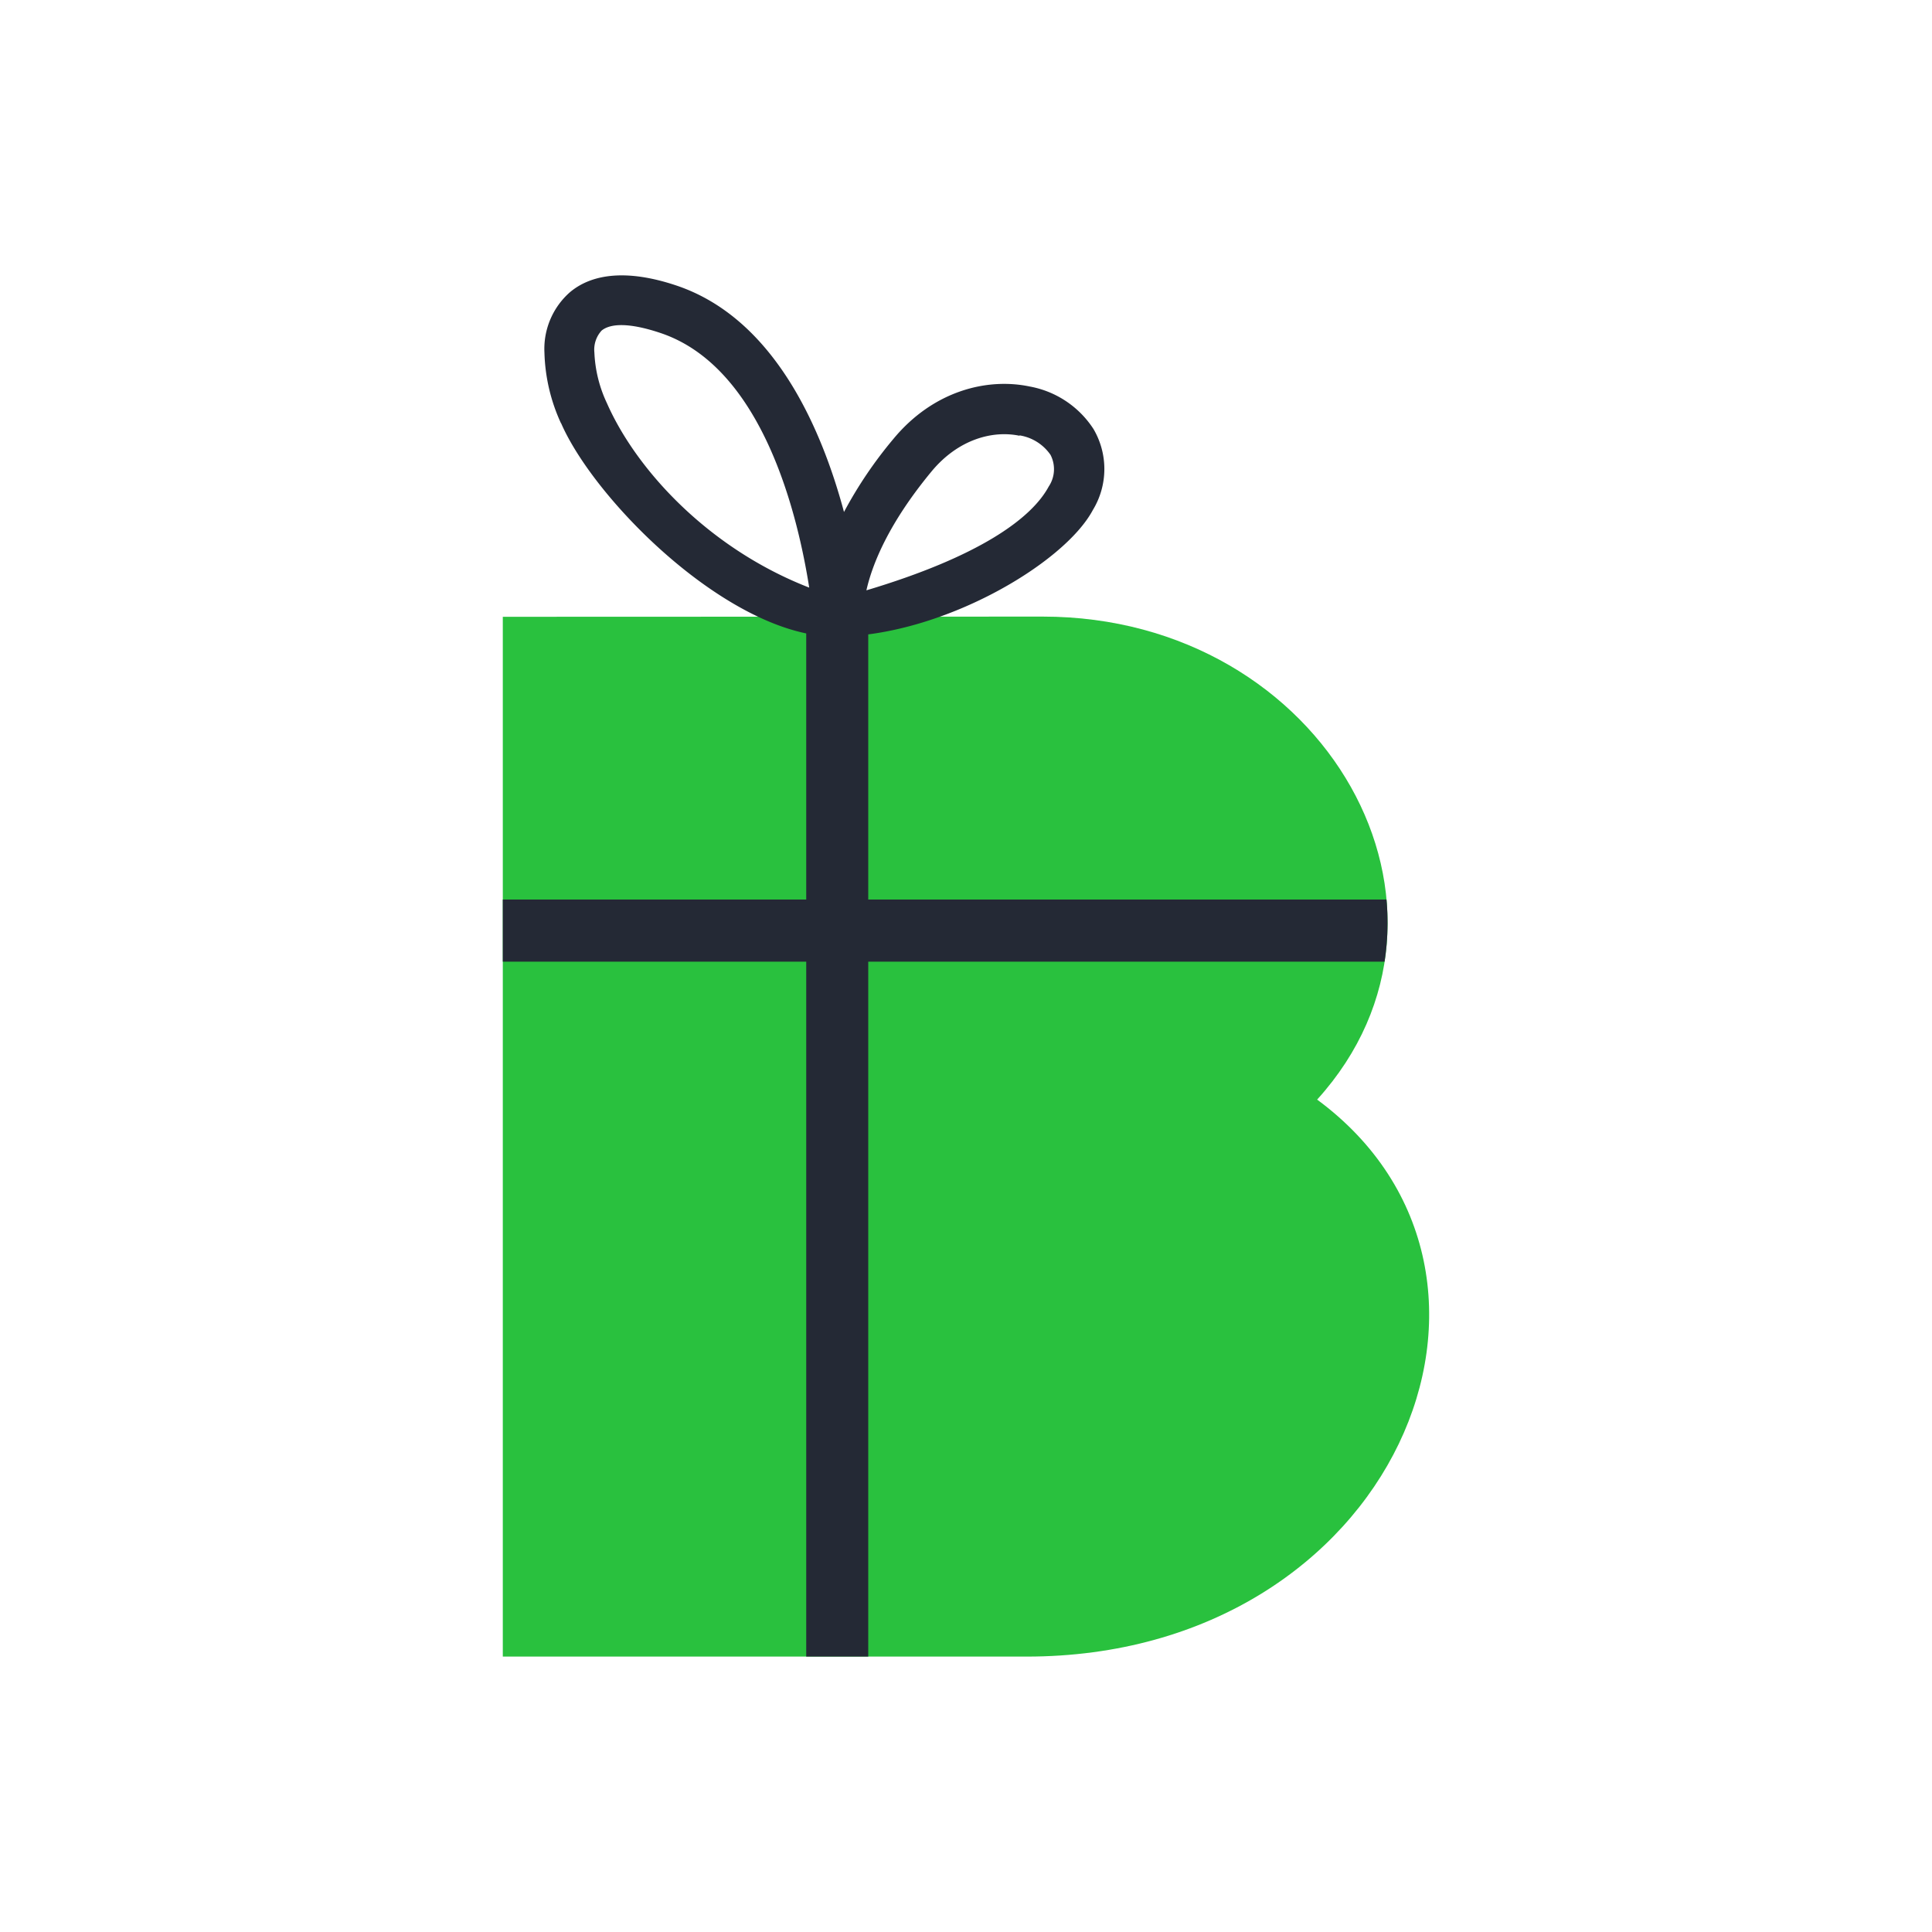 <svg id="Layer_1" data-name="Layer 1" xmlns="http://www.w3.org/2000/svg" viewBox="0 0 200 200"><defs><style>.cls-1{fill:#29c13e;}.cls-1,.cls-2{fill-rule:evenodd;}.cls-2{fill:#242935;}</style></defs><title>logo-mask</title><path class="cls-1" d="M52.05,63.85V171.49h54.21c38.08,0,54.67-39.52,30.09-57.66,17.82-19.68.93-50-28.4-50Z"/><path class="cls-2" d="M83.46,146.62v24.87h6.42V99.55h53.45a26.65,26.65,0,0,0,.2-6.43H89.88V63.85H83.46V93.12H52.05v6.43H83.46v47.07Z"/><path class="cls-2" d="M83.77,60.83C82.61,53.47,79,38,68.34,34.46c-3.17-1.06-5.13-1-6.06-.24a2.92,2.92,0,0,0-.75,2.27,13.6,13.6,0,0,0,1.3,5.25c3,6.81,10.43,15,20.94,19.09Zm-25.69-17a18.59,18.59,0,0,1-1.72-7.33A7.81,7.81,0,0,1,59,30.25c2.28-1.92,5.92-2.4,11-.7C80.07,32.92,85,44.18,87.37,53a43.74,43.74,0,0,1,5.12-7.57c4.14-5,9.72-6.34,14.1-5.42a10,10,0,0,1,6.6,4.39,8.17,8.17,0,0,1-.06,8.4c-3,5.62-15.8,13.1-26.66,13.1s-24.87-14-28.39-22.1Zm47.46,1.28c-2.76-.58-6.32.35-9.08,3.66-4.5,5.43-6.17,9.67-6.77,12.34,11.57-3.46,17.07-7.39,18.87-10.74a3.23,3.23,0,0,0,.19-3.28A4.8,4.8,0,0,0,105.54,45.07Z"/></svg>